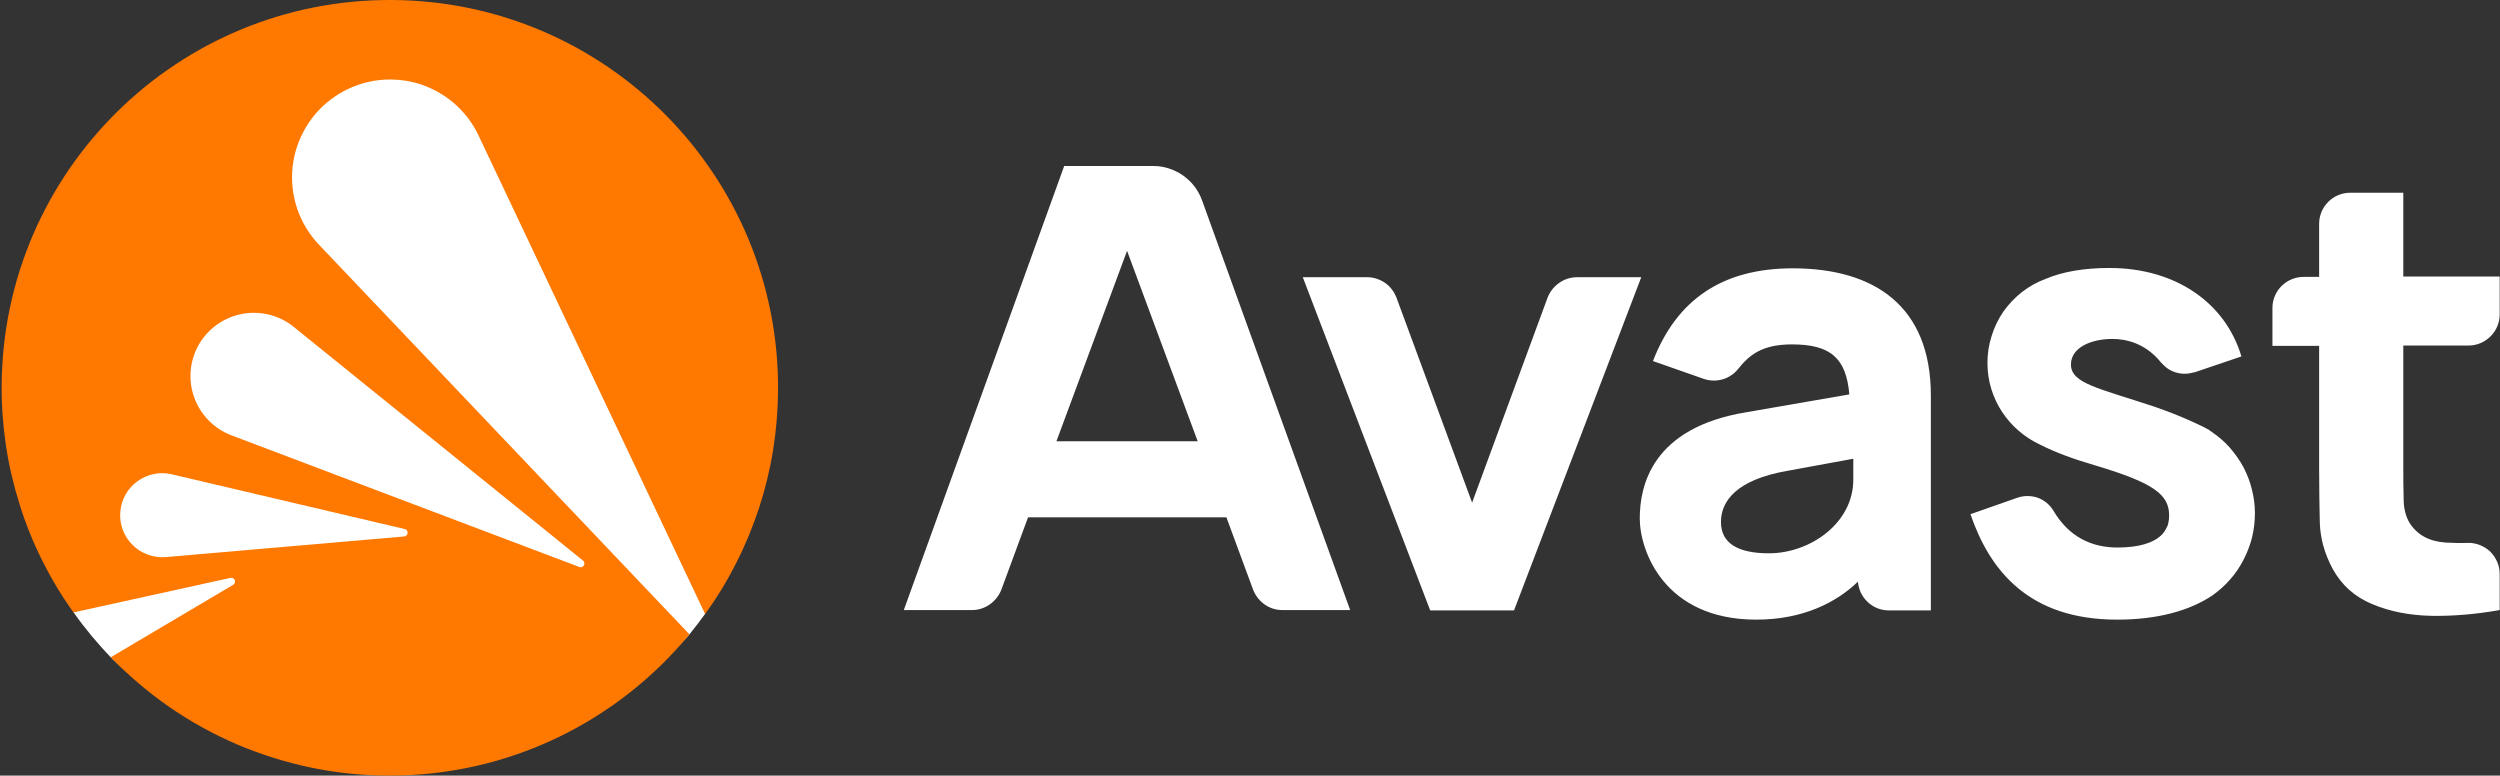 <svg version="1.2" xmlns="http://www.w3.org/2000/svg" viewBox="0 0 1515 470" width="1515" height="470">
	<rect x="0" y="0" width="1515" height="470" fill="#333333" stroke="none"/>
	<title>avast-logo-default-svg</title>
	<style>
		.s0 { fill: #ffffff } 
		.s1 { fill: #ff7800 } 
	</style>
	<path id="Layer" fill-rule="evenodd" class="s0" d="m1456.4 209.4v71.7c0 7.7 0 14.8 0.2 21.1 0 6.4 1.5 11.3 3.8 15 4.7 7.1 11.8 10.9 21.7 11.6 4.2 0.2 8.7 0.4 13.4 0.2 2.5-0.1 5 0.4 7.3 1.3 2.3 0.9 4.5 2.3 6.3 4 1.8 1.8 3.2 3.9 4.2 6.2 1 2.3 1.5 4.8 1.5 7.3v21.9c-14.2 2.5-27.8 3.7-41.2 3.5q-20.1-0.4-36-7.1c-10.6-4.4-18.6-11.5-24-21.4q-7.4-13.7-7.8-28.2c-0.2-9.4-0.4-20.4-0.4-32.4v-74.5h-28.3v-23c0-10.4 8.5-18.8 18.9-18.8h9.4v-32.2c0-10.3 8.4-18.8 18.8-18.8h32.2v50.8h58.4v23c0 10.3-8.5 18.8-18.9 18.8zm-748-107.3c3 1 5.9 2.4 8.5 4.2 2.6 1.9 5 4.1 6.9 6.6 1.9 2.5 3.5 5.4 4.6 8.4l89.8 248.4h-41.1c-8 0-14.8-5-17.7-12.3l-16.2-43.9h-120.2l-16.2 43.9c-2.9 7.3-9.9 12.3-17.7 12.3h-41.4l97.2-269.1h54.1c3.2 0 6.4 0.5 9.4 1.5zm17.4 165.3l-42.8-115.4-42.8 115.4zm444.3-27.7v130.2h-25.6c-2.4 0-4.7-0.5-6.8-1.3-2.2-0.9-4.2-2.2-5.9-3.8-1.7-1.6-3.1-3.5-4.1-5.6-1-2.1-1.6-4.4-1.8-6.7-13.2 12.7-33.4 23-61.6 23-55.8 0-70.6-41.8-70.6-61.3 0-19.5 7.1-55 64.7-64.4l62.3-10.8c-1.9-22.1-11.5-30.3-34.8-30.3-18.6 0-26.1 6.8-32.7 15-1.2 1.5-2.6 2.8-4.2 3.8-1.6 1.1-3.4 1.9-5.2 2.4-1.9 0.5-3.8 0.8-5.7 0.7-1.9 0-3.8-0.4-5.6-1l-30.8-10.8c14.3-37.1 41.9-56.2 84.7-56.2 49.4 0 83.7 22.8 83.7 77.1zm-47 51v-12.7c-9 1.7-22.6 4.2-39.8 7.3-31.3 5.4-40.4 18.6-40.4 31 0 12.5 9.6 19 29.1 19 25 0 51.1-18.3 51.1-44.6zm-128.5-122.7l-77.1 201.9h-50.8l-77.2-201.9h39.1c1.9 0 3.8 0.3 5.6 0.9 1.8 0.6 3.5 1.4 5.1 2.5 1.6 1.1 3 2.4 4.1 3.9 1.2 1.5 2.1 3.2 2.8 4.9l45.9 124.4 45.8-124.4c2.9-7.2 9.9-12.2 17.7-12.2zm370.2 157.5c-1.2 4.7-2.9 9.2-5.1 13.5-2.2 4.3-4.9 8.4-8.1 12-3.2 3.7-6.8 6.9-10.7 9.7-13.9 9.4-33.4 14.8-57.9 14.8-53.6 0-77.2-29.8-88.9-63.9l28.2-9.9c2-0.7 4.1-1.1 6.2-1.1 2.1 0 4.3 0.3 6.3 1 2 0.7 3.8 1.8 5.5 3.1 1.6 1.4 3 3 4.1 4.8 9.4 16 23.3 22.3 38.8 22.3 12.5 0 21.9-2.6 27.1-8q0.6-0.7 1.2-1.5 0.6-0.8 1-1.7 0.5-0.8 0.9-1.7 0.4-0.9 0.6-1.9c0.3-1.4 0.5-2.8 0.5-4.5 0-12.6-8.7-19.7-44.9-30.5-13-3.8-24-7.8-33.2-12.5-18.8-8.7-32-27.5-32-49.5 0-5.6 0.8-11 2.5-16.3 1.6-5.3 4-10.2 7.1-14.8 3.2-4.5 7-8.5 11.3-11.9 4.4-3.4 9.2-6.1 14.4-8 10.1-4.3 23.1-6.6 38.6-6.6 40.2 0 70.3 21.1 80 53.6l-28.3 9.6h-0.2c-1.9 0.5-3.8 0.9-5.9 0.9-5.1 0-9.9-2.1-13.1-5.6l-1.2-1.2c-9.4-11.7-21.2-14.3-29.4-14.3-13 0-25.2 5.2-25.2 15.5 0 11.5 16.7 14.3 51.3 25.8 3.5 1.2 7 2.6 10.3 3.8 0 0 8 3.1 15.3 6.6q0.8 0.3 1.5 0.7 0.8 0.3 1.5 0.7 0.8 0.4 1.5 0.8 0.7 0.4 1.4 0.8 0.1 0.1 0.3 0.1 0.1 0 0.2 0.1 0.1 0.1 0.2 0.1 0.2 0.1 0.2 0.2c0.5 0.5 1.2 0.7 1.7 1.2 4 2.7 7.7 5.9 10.9 9.5 3.2 3.7 6 7.7 8.3 11.9 2.2 4.3 4 8.9 5.1 13.6 1.2 4.7 1.8 9.5 1.8 14.3 0 4.9-0.6 9.7-1.7 14.4z"/>
	<path id="Layer" class="s0" d="m417.8 384.4c-43.5 52.7-183.2 52.5-183.2 52.5 0 0-125.1 5.2-167.5-38.6q-3.1-3.2-6-6.5-2.9-3.3-5.8-6.7-2.8-3.4-5.5-6.9-2.7-3.5-5.2-7.1c-12-127.6 24.8-355 195.3-352.7 176.3 2.2 187.4 228.1 187.4 353.6q-4.6 6.4-9.5 12.4z"/>
	<path id="Layer" fill-rule="evenodd" class="s1" d="m185.4 77.1c-4.4 7.4-7.2 15.6-8.1 24.1-0.9 8.6 0.1 17.2 2.8 25.3 2.8 8.2 7.3 15.6 13.2 21.8l224.5 236.1c-43.5 52.7-109.5 86.1-183.2 85.6-15.6-0.1-31.2-1.7-46.4-4.9-15.3-3.2-30.2-7.9-44.6-14-14.3-6.2-28-13.7-40.9-22.6-12.8-8.9-24.7-19-35.6-30.2l74.2-43.9c2.2-1.4 0.9-4.8-1.7-4.2l-89.5 19.7-5.6 1.2c-7.1-9.9-13.4-20.4-18.9-31.4-5.5-11-10.1-22.3-13.7-34-3.7-11.7-6.5-23.6-8.3-35.7-1.8-12.2-2.7-24.4-2.6-36.6 0.9-129.8 106.9-234.3 236.9-233.4 129.9 0.9 234.5 106.9 233.6 236.7-0.1 12-1.1 24.1-3 36-1.9 11.9-4.8 23.6-8.5 35.1-3.8 11.5-8.4 22.7-13.9 33.4-5.4 10.8-11.7 21.1-18.8 30.9l-137.3-290c-3.6-7.7-9-14.6-15.5-20.1-6.6-5.5-14.3-9.5-22.6-11.8-8.3-2.2-17-2.6-25.5-1.2-8.5 1.5-16.5 4.7-23.6 9.6-7.1 4.8-13 11.1-17.4 18.5zm59.9 243.5l-141.3-33.2c-7.2-1.7-14.8-0.1-20.8 4.3-6 4.4-9.8 11.2-10.3 18.7-0.6 7.4 2.2 14.7 7.5 19.9 5.2 5.2 12.6 7.9 20 7.3l144.5-12.5c2.6-0.3 2.9-3.9 0.4-4.5zm-98.5-130.4c-11.1 2.1-20.7 8.9-26.3 18.6-5.6 9.8-6.6 21.5-2.8 32.1 3.8 10.5 12 18.9 22.5 22.9l210.9 79.8c2.4 0.9 4.2-2.2 2.2-3.9l-175.3-141.6c-8.7-7.1-20.1-9.9-31.2-7.9z"/>
</svg>